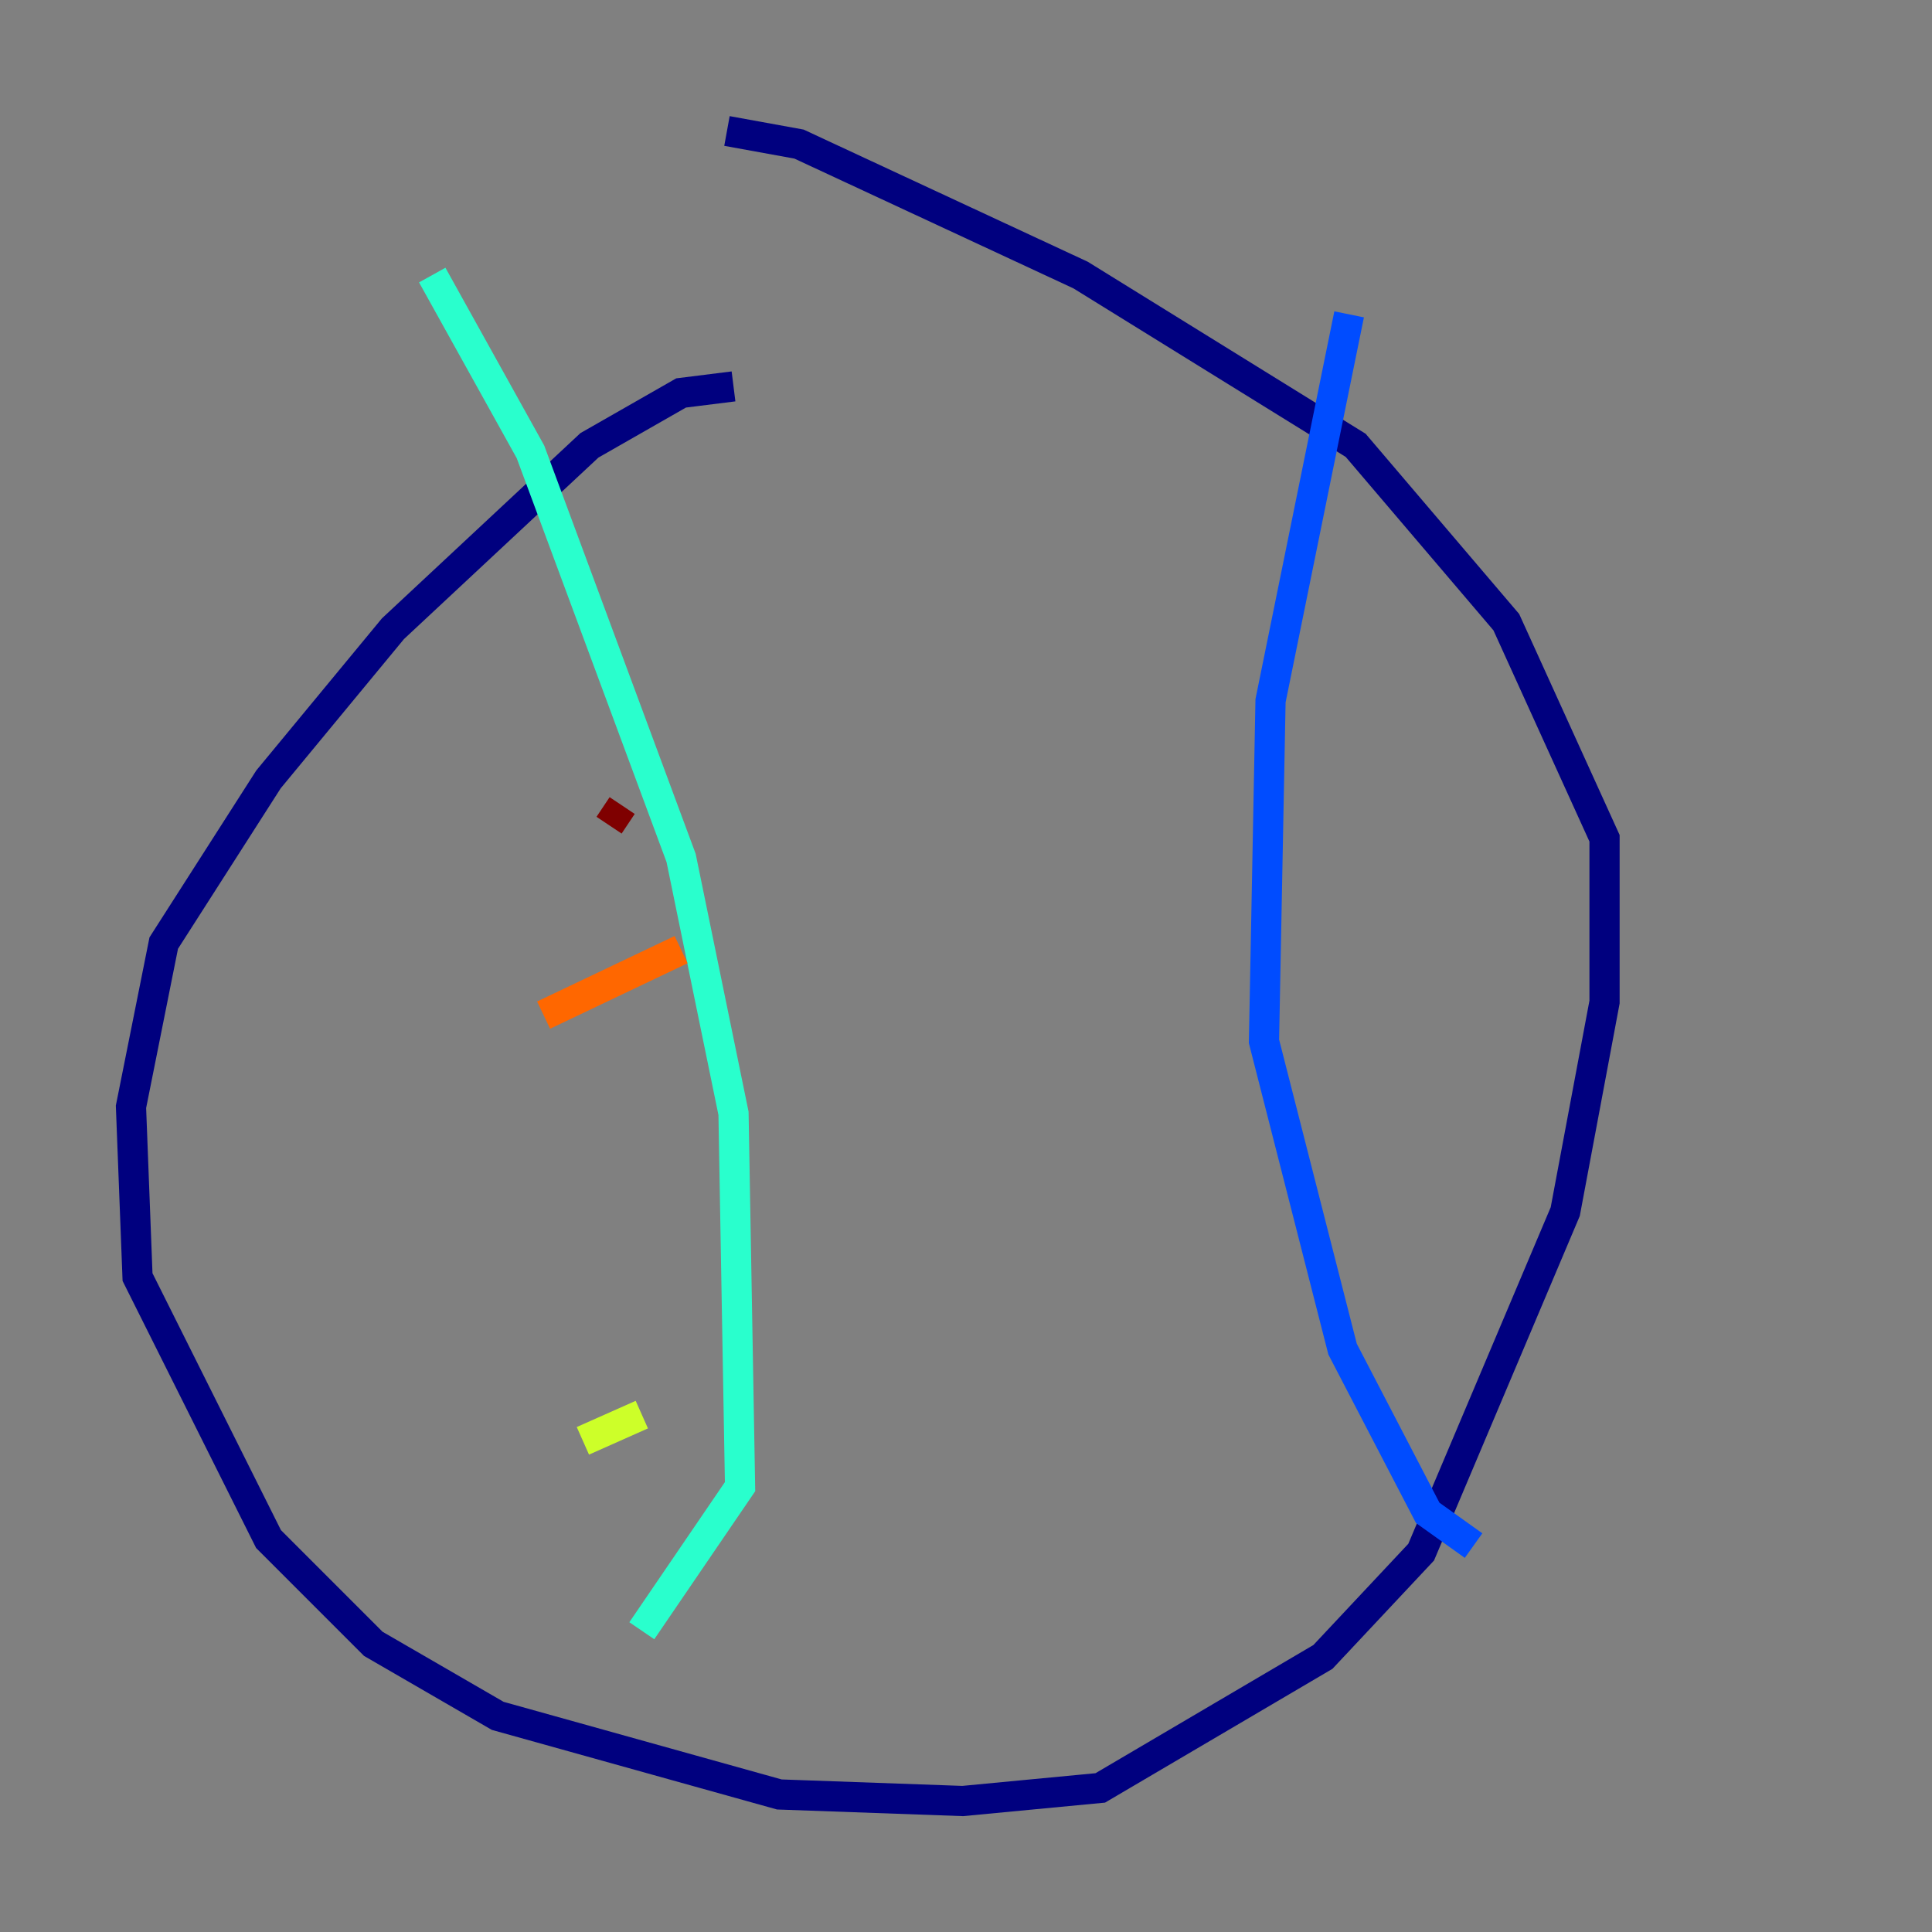<?xml version="1.0" encoding="utf-8" ?>
<svg baseProfile="tiny" height="128" version="1.2" viewBox="0,0,128,128" width="128" xmlns="http://www.w3.org/2000/svg" xmlns:ev="http://www.w3.org/2001/xml-events" xmlns:xlink="http://www.w3.org/1999/xlink"><rect x="0" y="0" width="128" height="128" fill="#808080" stroke="none"/><defs /><polyline fill="none" points="48.597,25.6 45.125,26.034 39.051,29.505 26.034,41.654 17.79,51.634 10.848,62.481 8.678,73.329 9.112,84.61 17.79,101.966 24.732,108.909 32.976,113.681 51.634,118.888 63.783,119.322 72.895,118.454 87.647,109.776 94.156,102.834 103.702,80.271 106.305,66.386 106.305,55.539 99.797,41.22 89.817,29.505 71.593,18.224 52.936,9.546 48.163,8.678" stroke="#00007f" stroke-width="2" /><polyline fill="none" points="89.383,20.827 84.176,46.427 83.742,68.99 88.949,89.383 94.59,100.231 97.627,102.4" stroke="#004cff" stroke-width="2" /><polyline fill="none" points="28.637,18.224 35.146,29.939 45.125,56.841 48.597,73.763 49.031,98.495 42.522,108.041" stroke="#29ffcd" stroke-width="2" /><polyline fill="none" points="38.617,95.458 42.522,93.722" stroke="#cdff29" stroke-width="2" /><polyline fill="none" points="36.014,67.254 45.125,62.915" stroke="#ff6700" stroke-width="2" /><polyline fill="none" points="40.352,54.671 41.22,53.37" stroke="#7f0000" stroke-width="2" /></svg>